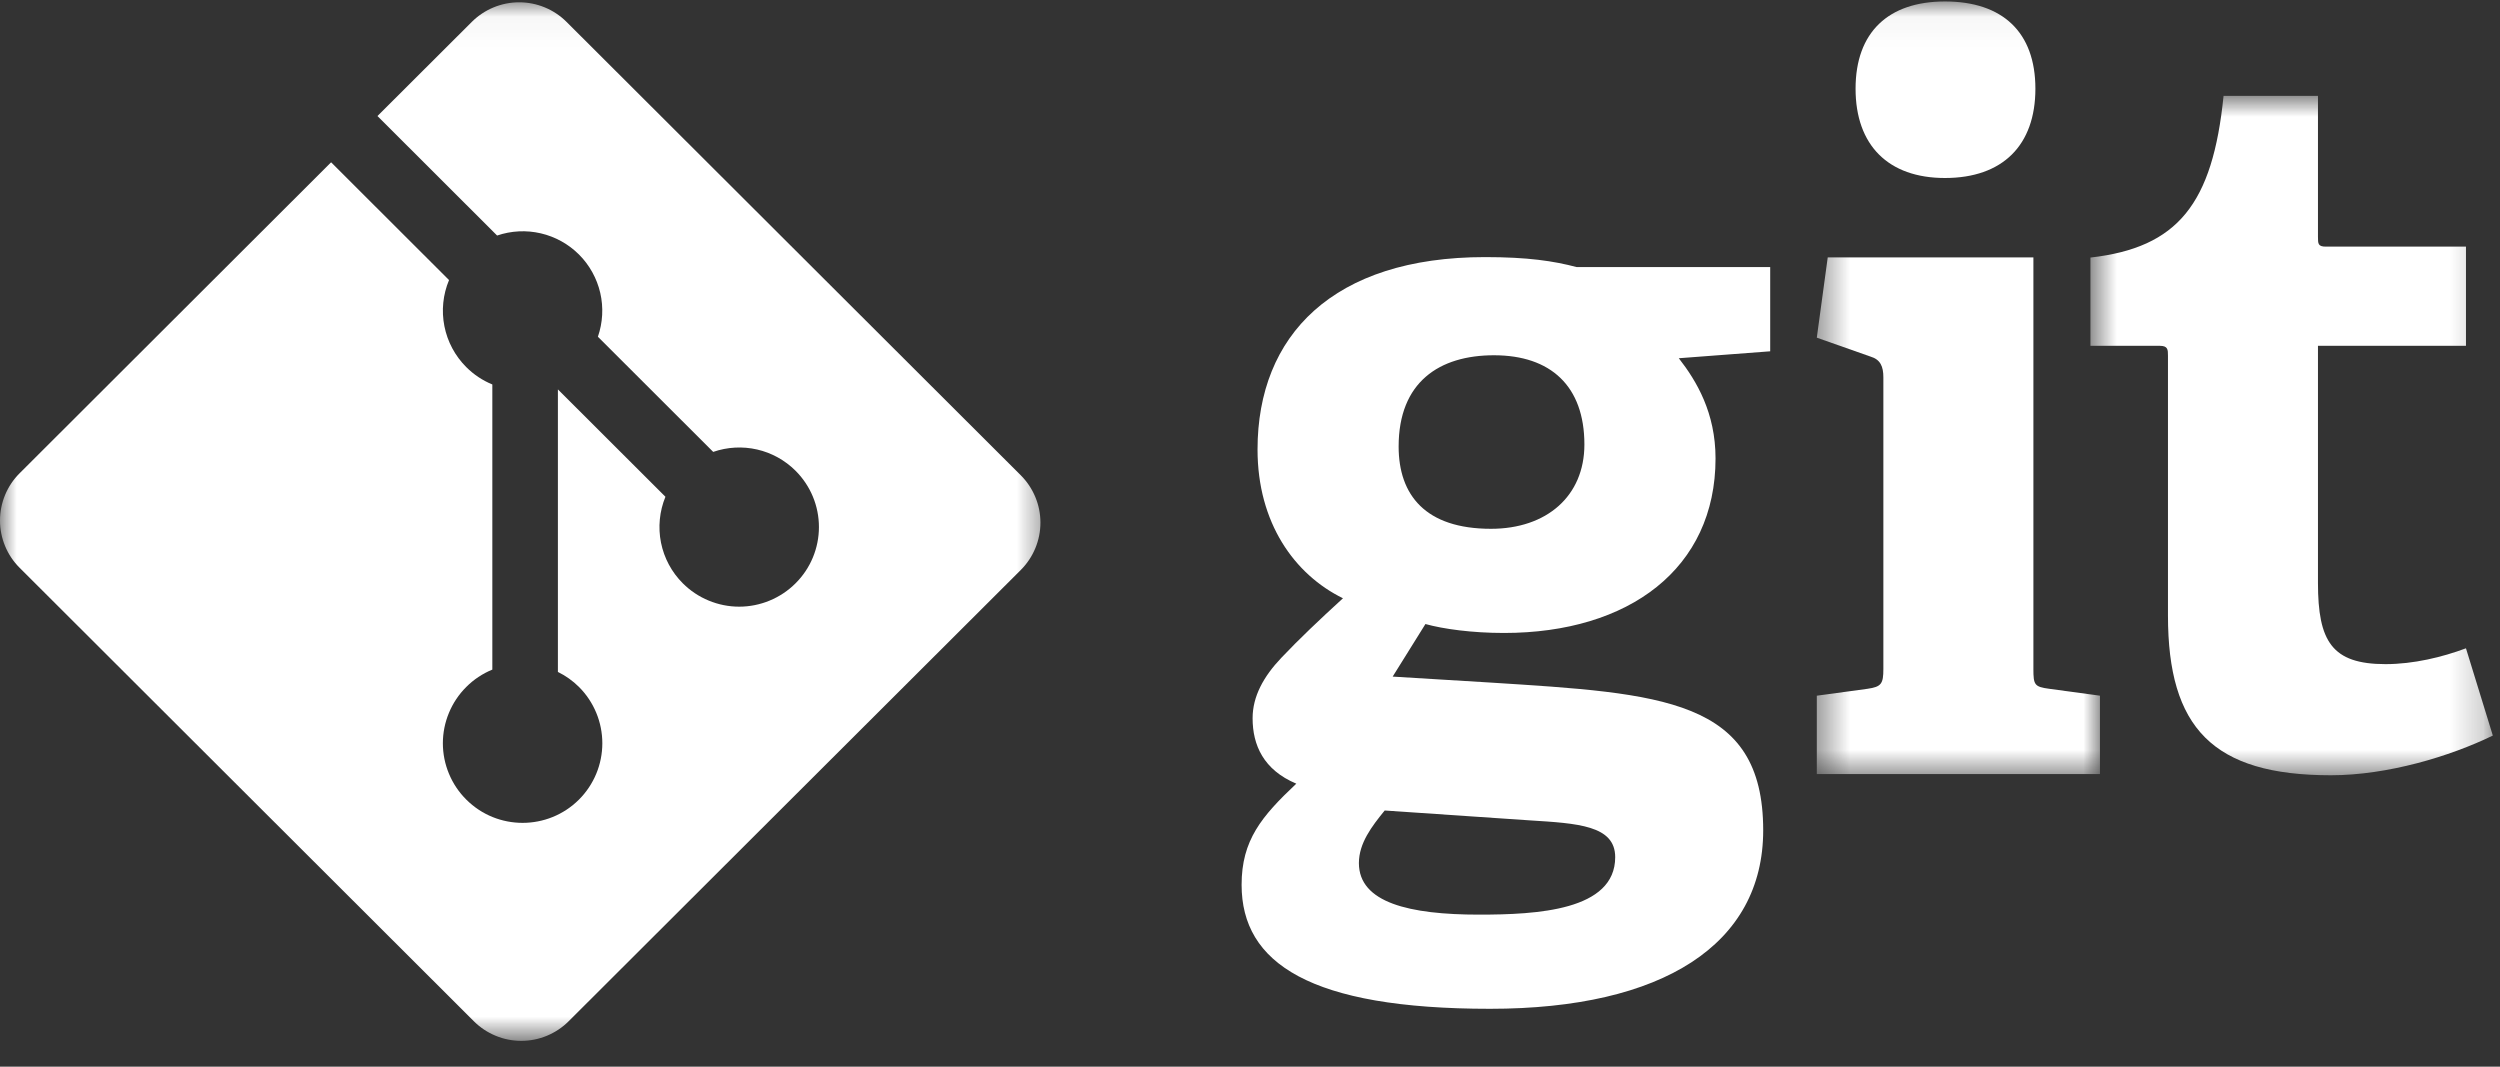 <svg width="75" height="32" viewBox="0 0 75 32" fill="none" xmlns="http://www.w3.org/2000/svg">
    <rect x="0" y="0" width="75" height="32" fill="#333333" stroke="none"/>
    <path d="M44.819 10.658C43.18 10.658 41.959 11.462 41.959 13.395C41.959 14.852 42.763 15.864 44.73 15.864C46.398 15.864 47.532 14.884 47.532 13.335C47.532 11.58 46.518 10.658 44.819 10.658ZM41.541 24.315C41.153 24.791 40.767 25.296 40.767 25.892C40.767 27.082 42.285 27.439 44.372 27.439C46.102 27.439 48.456 27.318 48.456 25.715C48.456 24.76 47.323 24.701 45.892 24.611L41.541 24.315ZM50.364 10.747C50.899 11.432 51.466 12.384 51.466 13.753C51.466 17.054 48.874 18.989 45.118 18.989C44.163 18.989 43.299 18.87 42.763 18.721L41.78 20.298L44.7 20.476C49.857 20.804 52.896 20.954 52.896 24.909C52.896 28.331 49.886 30.264 44.7 30.264C39.306 30.264 37.248 28.896 37.248 26.545C37.248 25.206 37.845 24.494 38.889 23.51C37.904 23.096 37.578 22.352 37.578 21.548C37.578 20.893 37.904 20.298 38.442 19.732C38.978 19.167 39.574 18.602 40.289 17.948C38.83 17.233 37.726 15.685 37.726 13.484C37.726 10.062 39.991 7.713 44.551 7.713C45.833 7.713 46.608 7.83 47.294 8.011H53.106V10.539L50.364 10.747" fill="white"/>
    <mask id="mask0_233_65" style="mask-type:luminance" maskUnits="userSpaceOnUse" x="54" y="0" width="10" height="24">
        <path d="M54.452 0.044H63.014V23.363H54.452V0.044Z" fill="white"/>
    </mask>
    <g mask="url(#mask0_233_65)">
        <path d="M58.349 5.34C56.65 5.34 55.667 4.359 55.667 2.661C55.667 0.967 56.65 0.044 58.349 0.044C60.078 0.044 61.062 0.967 61.062 2.661C61.062 4.359 60.079 5.34 58.349 5.34ZM54.504 23.221V20.871L56.024 20.664C56.441 20.604 56.501 20.514 56.501 20.067V11.32C56.501 10.994 56.412 10.785 56.114 10.697L54.504 10.13L54.832 7.721H61.002V20.067C61.002 20.546 61.031 20.604 61.479 20.664L62.999 20.871V23.222L54.504 23.221Z" fill="white"/>
    </g>
    <mask id="mask1_233_65" style="mask-type:luminance" maskUnits="userSpaceOnUse" x="62" y="2" width="13" height="22">
        <path d="M62.671 2.851H74.784V23.363H62.671V2.851Z" fill="white"/>
    </mask>
    <g mask="url(#mask1_233_65)">
        <path d="M74.785 22.067C73.503 22.691 71.626 23.258 69.926 23.258C66.379 23.258 65.039 21.83 65.039 18.466V10.673C65.039 10.494 65.039 10.375 64.799 10.375H62.713V7.727C65.337 7.429 66.379 6.119 66.707 2.876H69.539V7.102C69.539 7.31 69.539 7.399 69.777 7.399H73.979V10.375H69.539V17.485C69.539 19.241 69.957 19.924 71.566 19.924C72.401 19.924 73.265 19.716 73.979 19.449L74.785 22.067Z" fill="white"/>
    </g>
    <mask id="mask2_233_65" style="mask-type:luminance" maskUnits="userSpaceOnUse" x="0" y="0" width="32" height="32">
        <path d="M0 0.044H31.507V31.226H0V0.044Z" fill="white"/>
    </mask>
    <g mask="url(#mask2_233_65)">
        <path d="M30.624 14.259L16.996 0.657C16.81 0.471 16.588 0.323 16.344 0.222C16.1 0.121 15.839 0.069 15.575 0.069C15.311 0.069 15.05 0.121 14.806 0.222C14.562 0.323 14.341 0.471 14.154 0.657L11.324 3.481L14.913 7.066C15.335 6.922 15.789 6.899 16.223 7C16.657 7.101 17.054 7.321 17.37 7.636C17.686 7.952 17.907 8.352 18.008 8.788C18.108 9.224 18.083 9.679 17.937 10.102L21.396 13.557C21.82 13.41 22.276 13.385 22.713 13.485C23.15 13.585 23.55 13.807 23.867 14.123C24.089 14.345 24.266 14.608 24.386 14.898C24.506 15.187 24.568 15.498 24.568 15.811C24.568 16.125 24.506 16.435 24.386 16.725C24.266 17.015 24.089 17.278 23.867 17.499C23.645 17.721 23.381 17.897 23.091 18.017C22.801 18.138 22.489 18.2 22.175 18.2C21.861 18.2 21.55 18.138 21.26 18.017C20.969 17.897 20.706 17.721 20.484 17.499C20.15 17.166 19.923 16.742 19.83 16.28C19.738 15.818 19.784 15.339 19.963 14.903L16.737 11.682V20.158C16.971 20.273 17.185 20.425 17.37 20.609C17.818 21.057 18.07 21.665 18.07 22.298C18.07 22.931 17.818 23.539 17.37 23.987C16.435 24.919 14.92 24.919 13.988 23.987C13.765 23.765 13.589 23.502 13.469 23.212C13.348 22.922 13.286 22.612 13.286 22.298C13.286 21.984 13.348 21.674 13.469 21.384C13.589 21.094 13.765 20.831 13.988 20.609C14.211 20.385 14.477 20.208 14.77 20.088V11.534C14.477 11.414 14.211 11.237 13.988 11.013C13.652 10.678 13.424 10.251 13.332 9.786C13.24 9.321 13.288 8.839 13.471 8.402L9.933 4.869L0.589 14.197C0.402 14.383 0.254 14.604 0.153 14.847C0.052 15.091 -0 15.352 -0 15.615C-0 15.879 0.052 16.14 0.153 16.383C0.254 16.627 0.402 16.848 0.589 17.034L14.216 30.638C14.403 30.825 14.625 30.972 14.869 31.073C15.112 31.174 15.374 31.226 15.638 31.226C15.902 31.226 16.163 31.174 16.407 31.073C16.651 30.972 16.872 30.825 17.059 30.638L30.624 17.099C31.001 16.722 31.213 16.211 31.213 15.679C31.213 15.146 31.001 14.636 30.624 14.259Z" fill="white"/>
    </g>
</svg>
